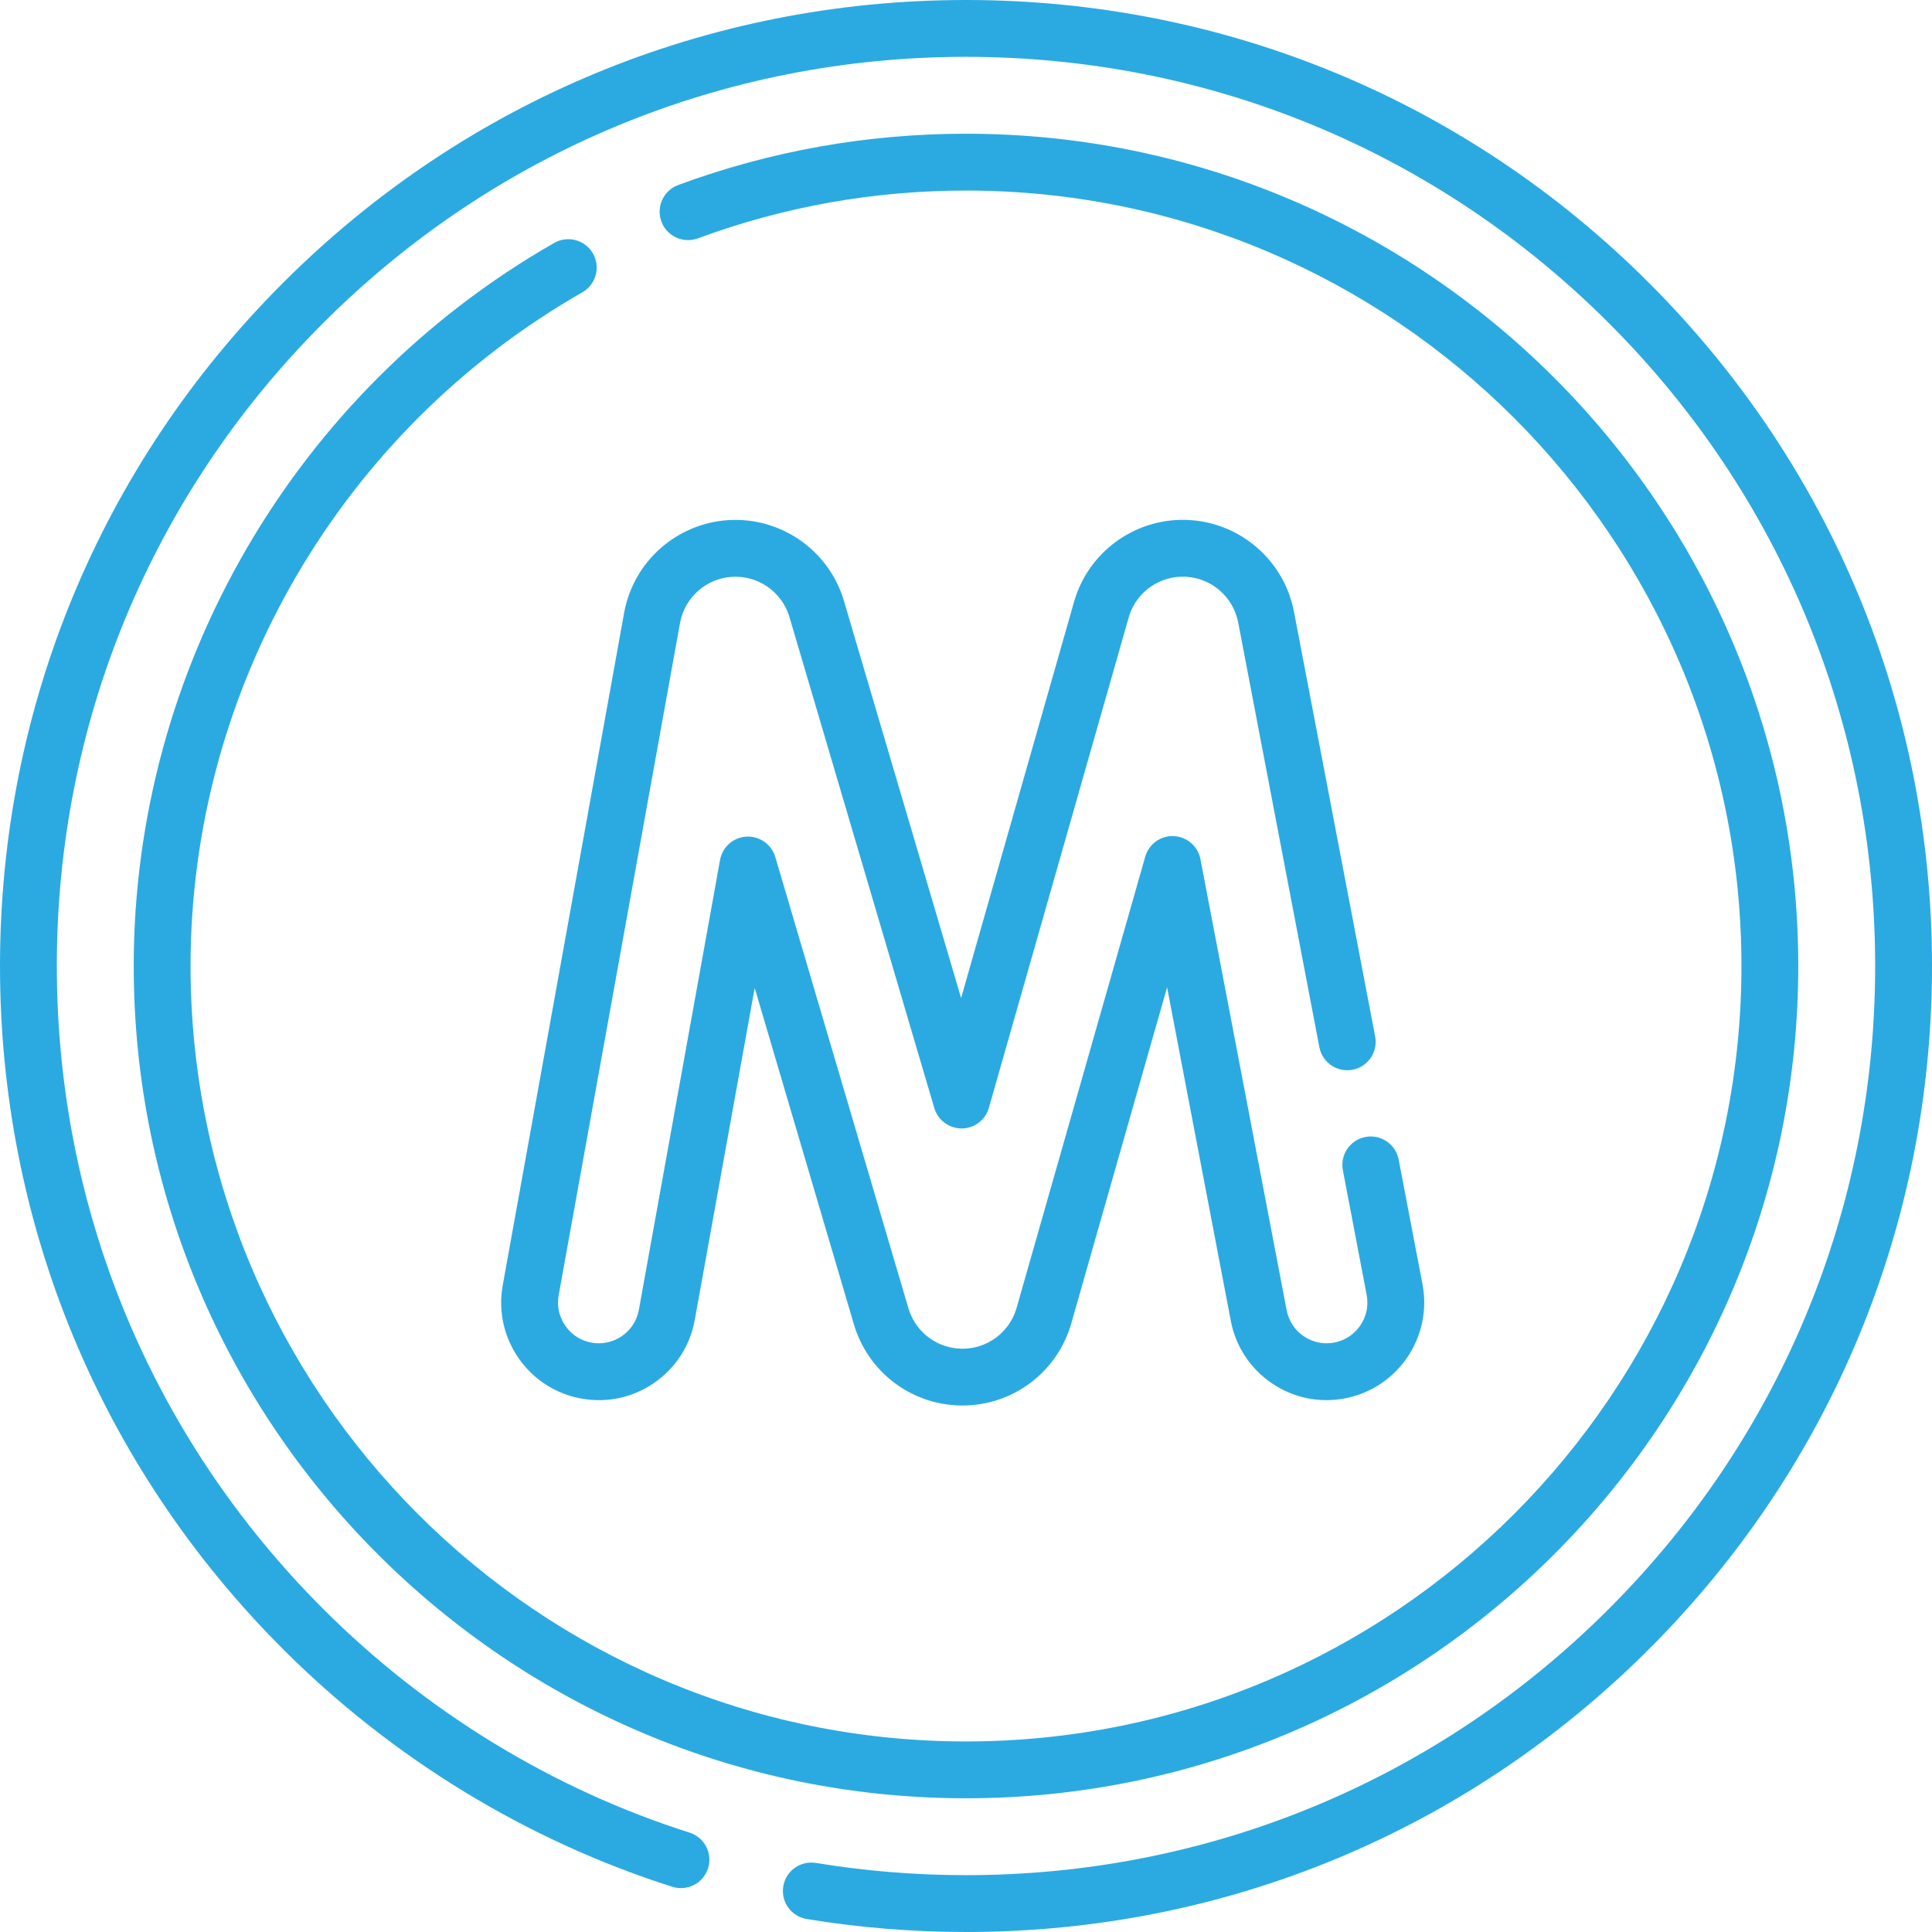 <svg width="60" height="60" viewBox="0 0 60 60" fill="none" xmlns="http://www.w3.org/2000/svg">
<path d="M30 60C28.34 60 26.675 59.864 25.052 59.596C24.572 59.517 24.246 59.063 24.325 58.582C24.405 58.101 24.859 57.777 25.34 57.855C26.868 58.107 28.436 58.235 30 58.235C37.542 58.235 44.633 55.298 49.965 49.965C55.298 44.632 58.235 37.542 58.235 30C58.235 22.458 55.298 15.367 49.965 10.034C44.633 4.702 37.542 1.765 30 1.765C22.458 1.765 15.367 4.702 10.035 10.034C4.702 15.367 1.765 22.458 1.765 30C1.765 37.542 4.702 44.633 10.035 49.965C13.23 53.161 17.166 55.564 21.416 56.914C21.88 57.062 22.137 57.558 21.99 58.022C21.842 58.486 21.346 58.743 20.881 58.596C16.364 57.161 12.181 54.608 8.787 51.213C3.12 45.547 0 38.013 0 30C0 21.987 3.12 14.453 8.787 8.787C14.453 3.12 21.987 0 30 0C38.013 0 45.547 3.12 51.213 8.787C56.88 14.453 60 21.987 60 30C60 38.013 56.88 45.547 51.213 51.213C45.547 56.88 38.013 60 30 60ZM30 55.847C15.748 55.847 4.153 44.252 4.153 30C4.153 20.753 9.157 12.149 17.211 7.545C17.634 7.302 18.173 7.45 18.415 7.873C18.657 8.296 18.51 8.835 18.087 9.077C10.581 13.368 5.918 21.385 5.918 30C5.918 43.279 16.721 54.082 30 54.082C43.279 54.082 54.082 43.279 54.082 30C54.082 16.721 43.279 5.918 30 5.918C27.139 5.918 24.337 6.417 21.674 7.402C21.216 7.57 20.709 7.337 20.54 6.88C20.371 6.423 20.605 5.916 21.062 5.746C23.922 4.689 26.929 4.153 30 4.153C44.252 4.153 55.847 15.748 55.847 30C55.847 44.252 44.252 55.847 30 55.847Z" fill="#2BAAE1"/>
<path d="M29.89 43.649C28.378 43.65 27.04 42.687 26.558 41.254C26.547 41.218 26.536 41.184 26.525 41.15L23.438 30.683L21.577 40.99C21.434 41.787 20.988 42.48 20.324 42.941C19.659 43.403 18.854 43.578 18.057 43.434C17.261 43.29 16.568 42.845 16.106 42.18C15.645 41.515 15.47 40.71 15.613 39.914L19.387 19.008C19.387 19.007 19.389 18.997 19.389 18.997C19.691 17.429 21.013 16.261 22.605 16.154C24.199 16.048 25.664 17.029 26.172 18.541C26.183 18.575 26.195 18.611 26.205 18.647L29.848 30.995L33.359 18.679C33.369 18.644 33.38 18.608 33.392 18.571C33.883 17.056 35.339 16.06 36.932 16.15C38.525 16.24 39.859 17.395 40.178 18.958C40.181 18.972 40.183 18.985 40.186 18.998L42.707 32.189C42.798 32.668 42.484 33.13 42.006 33.222C41.528 33.314 41.065 32.999 40.974 32.521L38.452 19.325C38.451 19.321 38.45 19.316 38.449 19.312C38.29 18.532 37.626 17.957 36.833 17.912C36.041 17.865 35.315 18.363 35.069 19.119C35.064 19.135 35.061 19.148 35.057 19.161L30.711 34.404C30.604 34.782 30.259 35.043 29.867 35.045C29.47 35.043 29.128 34.788 29.016 34.412L24.513 19.148C24.509 19.135 24.505 19.12 24.5 19.105C24.246 18.35 23.515 17.86 22.723 17.915C21.93 17.968 21.272 18.55 21.122 19.33C21.121 19.332 21.12 19.341 21.119 19.344L17.35 40.227C17.29 40.56 17.363 40.896 17.556 41.173C17.748 41.451 18.038 41.637 18.37 41.697C18.703 41.757 19.039 41.684 19.317 41.492C19.595 41.299 19.78 41.009 19.841 40.677L22.362 26.706C22.435 26.304 22.774 26.004 23.183 25.982C23.59 25.962 23.961 26.221 24.077 26.613L28.217 40.647C28.221 40.661 28.226 40.677 28.232 40.694C28.471 41.405 29.137 41.885 29.89 41.885H29.904C30.656 41.881 31.321 41.395 31.554 40.675C31.558 40.662 31.562 40.65 31.566 40.637L35.566 26.607C35.678 26.214 36.044 25.946 36.453 25.967C36.862 25.985 37.204 26.282 37.281 26.683L39.958 40.689C40.021 41.021 40.21 41.309 40.49 41.499C40.77 41.688 41.106 41.758 41.438 41.695C42.123 41.564 42.575 40.9 42.443 40.214L41.704 36.343C41.612 35.864 41.926 35.402 42.404 35.31C42.882 35.218 43.345 35.533 43.437 36.011L44.177 39.883C44.49 41.524 43.41 43.114 41.769 43.428C40.975 43.58 40.168 43.413 39.499 42.959C38.829 42.504 38.376 41.815 38.224 41.021L36.245 30.662L33.265 41.115C33.256 41.146 33.245 41.182 33.233 41.219C32.764 42.665 31.428 43.642 29.908 43.649H29.89V43.649Z" fill="#2BAAE1"/>
</svg>

